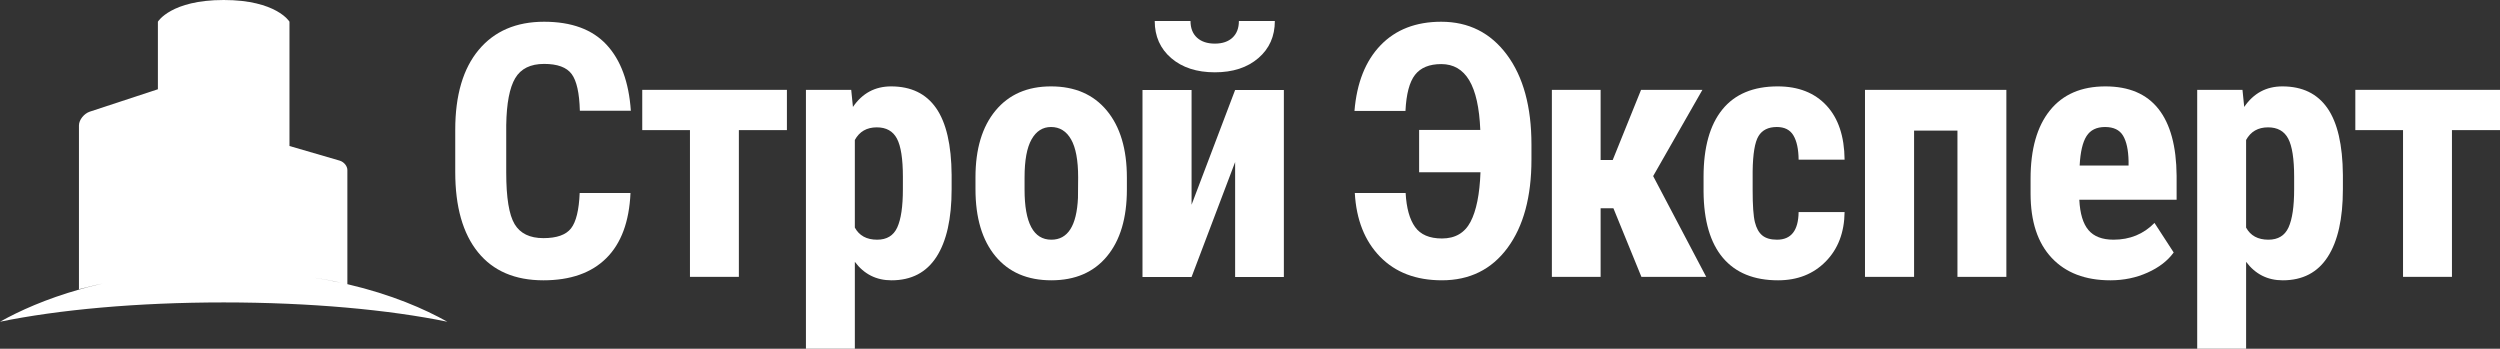 <?xml version="1.0" encoding="utf-8"?>
<!-- Generator: Adobe Illustrator 13.0.0, SVG Export Plug-In . SVG Version: 6.00 Build 14948)  -->
<!DOCTYPE svg PUBLIC "-//W3C//DTD SVG 1.1//EN" "http://www.w3.org/Graphics/SVG/1.1/DTD/svg11.dtd">
<svg version="1.1" id="Layer_1" xmlns="http://www.w3.org/2000/svg" xmlns:xlink="http://www.w3.org/1999/xlink" x="0px" y="0px"
	 width="950px" height="132.525px" viewBox="0 0 950 132.525" enable-background="new 0 0 950 132.525" xml:space="preserve">
<rect x="0" y="0" width="950" height="132.525" fill="#333333" stroke="none"/>
<g>
	<path fill="#FFFFFF" d="M132.198,108.028c-0.064-0.016-0.132-0.029-0.197-0.045V64.599c0-1.493-1.307-3.091-2.934-3.562L110,55.48
		v-0.025V8.243c0,0-4.935-8.243-25-8.243C64.927,0,60,8.243,60,8.243v25.642v0.031l-25.888,8.516C32.023,43.125,30,45.472,30,47.671
		v62.239c4.089-1.089,8.396-2.093,12.897-2.986c-4.4,0.895-8.549,1.897-12.421,2.986C17.428,113.581,7.343,118.152,0,122.258
		c22.144-4.551,52.051-7.338,84.997-7.338c32.945,0,62.852,2.787,84.995,7.338C161.332,117.412,148.856,111.924,132.198,108.028z
		 M129.687,107.46c-3.855-0.842-7.935-1.592-12.224-2.232C121.853,105.869,126.05,106.619,129.687,107.46z"/>
	<g>
		<path fill="#FFFFFF" d="M239.587,73.35c-0.483,10.901-3.546,19.155-9.194,24.76c-5.647,5.604-13.619,8.407-23.907,8.407
			c-10.814,0-19.099-3.559-24.855-10.675c-5.758-7.112-8.638-17.263-8.638-30.439v-16.09c0-13.137,2.978-23.261,8.933-30.377
			c5.953-7.114,14.228-10.672,24.824-10.672c10.419,0,18.334,2.911,23.743,8.735c5.406,5.823,8.48,14.187,9.227,25.089h-19.375
			c-0.176-6.742-1.216-11.396-3.119-13.958c-1.907-2.562-5.397-3.843-10.476-3.843c-5.167,0-8.822,1.807-10.969,5.418
			c-2.144,3.613-3.282,9.559-3.413,17.833V65.6c0,9.502,1.062,16.024,3.186,19.57c2.123,3.547,5.766,5.319,10.933,5.319
			c5.078,0,8.581-1.235,10.509-3.711c1.926-2.472,3.021-6.948,3.283-13.43L239.587,73.35L239.587,73.35z"/>
		<path fill="#FFFFFF" d="M299.026,49.443h-18.258v55.76h-18.584v-55.76h-18.127V34.142h54.97L299.026,49.443L299.026,49.443z"/>
		<path fill="#FFFFFF" d="M361.618,71.907c0,11.163-1.915,19.724-5.745,25.68c-3.833,5.953-9.535,8.932-17.109,8.932
			c-5.78,0-10.421-2.343-13.924-7.027v33.035h-18.586V34.142h17.208l0.655,6.5c3.547-5.209,8.387-7.814,14.516-7.814
			c7.573,0,13.276,2.759,17.109,8.275c3.83,5.517,5.79,13.968,5.876,25.35V71.907z M343.099,67.243
			c0-6.875-0.754-11.733-2.268-14.581c-1.509-2.846-4.062-4.269-7.649-4.269c-3.811,0-6.589,1.6-8.342,4.795v33.297
			c1.664,3.065,4.487,4.598,8.472,4.598c3.678,0,6.228-1.554,7.651-4.662c1.423-3.107,2.135-7.947,2.135-14.514L343.099,67.243
			L343.099,67.243z"/>
		<path fill="#FFFFFF" d="M370.683,67.374c0-10.77,2.54-19.221,7.618-25.351c5.079-6.129,12.105-9.195,21.083-9.195
			c9.063,0,16.135,3.066,21.213,9.195c5.079,6.13,7.619,14.624,7.619,25.48v4.531c0,10.816-2.52,19.268-7.554,25.354
			c-5.035,6.085-12.084,9.129-21.147,9.129c-9.107,0-16.188-3.057-21.247-9.162c-5.055-6.108-7.584-14.59-7.584-25.448
			L370.683,67.374L370.683,67.374z M389.334,72.036c0,12.699,3.394,19.047,10.181,19.047c6.261,0,9.632-5.297,10.114-15.894
			l0.065-7.815c0-6.479-0.897-11.285-2.691-14.417c-1.796-3.128-4.334-4.694-7.619-4.694c-3.152,0-5.616,1.566-7.389,4.694
			c-1.774,3.132-2.66,7.938-2.66,14.417L389.334,72.036L389.334,72.036z"/>
		<path fill="#FFFFFF" d="M469.347,34.193h18.521v71.063h-18.521V61.581l-16.551,43.675h-18.651V34.193h18.651v43.607
			L469.347,34.193z M484.44,7.969c0,5.825-2.09,10.532-6.273,14.12c-4.182,3.592-9.686,5.389-16.517,5.389
			c-6.874,0-12.401-1.797-16.583-5.389c-4.183-3.588-6.271-8.295-6.271-14.12h13.596c0,2.718,0.82,4.826,2.463,6.339
			c1.641,1.511,3.908,2.266,6.796,2.266c2.846,0,5.079-0.755,6.699-2.266c1.622-1.513,2.43-3.621,2.43-6.339H484.44z"/>
		<path fill="#FFFFFF" d="M534.142,73.35c0.307,5.69,1.499,9.992,3.58,12.904c2.079,2.912,5.482,4.367,10.212,4.367
			c5.036,0,8.659-2.113,10.871-6.338c2.211-4.226,3.467-10.497,3.777-18.816h-23.318v-16.09h23.249
			c-0.349-8.45-1.747-14.732-4.202-18.85c-2.45-4.114-5.997-6.173-10.639-6.173c-4.511,0-7.827,1.356-9.95,4.07
			c-2.124,2.717-3.34,7.29-3.645,13.729H514.7c0.877-10.685,4.184-19.003,9.919-24.958c5.733-5.953,13.42-8.933,23.053-8.933
			c10.421,0,18.739,4.183,24.956,12.544c6.218,8.363,9.327,19.749,9.327,34.152v5.648c0,14.186-3.032,25.382-9.097,33.592
			c-6.063,8.209-14.373,12.315-24.926,12.315c-9.853,0-17.688-2.991-23.512-8.967c-5.822-5.977-9.02-14.043-9.591-24.2h19.312V73.35
			z"/>
		<path fill="#FFFFFF" d="M613.092,79.13h-4.859v26.072h-18.521v-71.06h18.521v26.662h4.599l10.771-26.662h23.313l-18.716,32.771
			l20.161,38.289h-24.628L613.092,79.13z"/>
		<path fill="#FFFFFF" d="M675.266,91.083c5.384,0,8.119-3.503,8.207-10.508h17.47c-0.088,7.749-2.475,14.012-7.156,18.783
			c-4.688,4.773-10.728,7.159-18.127,7.159c-9.151,0-16.136-2.847-20.953-8.539c-4.816-5.689-7.267-14.075-7.354-25.154v-5.648
			c0-11.164,2.375-19.679,7.129-25.547c4.748-5.864,11.765-8.801,21.048-8.801c7.836,0,14.009,2.42,18.521,7.256
			c4.509,4.84,6.807,11.704,6.895,20.592h-17.47c-0.043-3.983-0.698-7.05-1.97-9.194c-1.271-2.146-3.374-3.22-6.307-3.22
			c-3.239,0-5.559,1.149-6.962,3.447c-1.401,2.3-2.144,6.756-2.231,13.367v7.223c0,5.779,0.282,9.819,0.854,12.117
			c0.567,2.298,1.51,3.984,2.821,5.059C670.995,90.546,672.855,91.083,675.266,91.083z"/>
		<path fill="#FFFFFF" d="M762.419,105.203H743.83V49.641h-16.481v55.562h-18.652V34.142h53.724L762.419,105.203L762.419,105.203z"
			/>
		<path fill="#FFFFFF" d="M801.961,106.517c-9.547,0-16.991-2.847-22.33-8.539c-5.344-5.689-8.013-13.834-8.013-24.431V67.9
			c0-11.209,2.448-19.856,7.356-25.943c4.9-6.085,11.928-9.129,21.079-9.129c8.932,0,15.651,2.856,20.164,8.57
			c4.509,5.715,6.807,14.177,6.895,25.385v9.129h-36.975c0.263,5.254,1.421,9.094,3.479,11.524c2.062,2.43,5.233,3.646,9.525,3.646
			c6.218,0,11.403-2.122,15.563-6.369l7.294,11.229c-2.28,3.152-5.586,5.703-9.921,7.648
			C811.745,105.542,807.036,106.517,801.961,106.517z M790.27,62.907h18.586V61.2c-0.09-4.245-0.788-7.463-2.104-9.653
			c-1.313-2.189-3.589-3.284-6.829-3.284c-3.242,0-5.591,1.159-7.058,3.479C791.396,54.066,790.532,57.785,790.27,62.907z"/>
		<path fill="#FFFFFF" d="M890.298,71.907c0,11.163-1.913,19.724-5.745,25.68c-3.834,5.953-9.534,8.932-17.11,8.932
			c-5.78,0-10.42-2.343-13.924-7.027v33.035h-18.584V34.142h17.207l0.657,6.5c3.546-5.209,8.38-7.814,14.513-7.814
			c7.576,0,13.276,2.759,17.111,8.275c3.829,5.517,5.784,13.968,5.875,25.35V71.907z M871.777,67.243
			c0-6.875-0.753-11.733-2.265-14.581c-1.509-2.846-4.063-4.269-7.649-4.269c-3.812,0-6.594,1.6-8.345,4.795v33.297
			c1.666,3.065,4.488,4.598,8.475,4.598c3.679,0,6.228-1.554,7.649-4.662c1.424-3.107,2.135-7.947,2.135-14.514V67.243z"/>
		<path fill="#FFFFFF" d="M950,49.443h-18.26v55.76h-18.589v-55.76h-18.125V34.142H950V49.443z"/>
	</g>
</g>
</svg>
